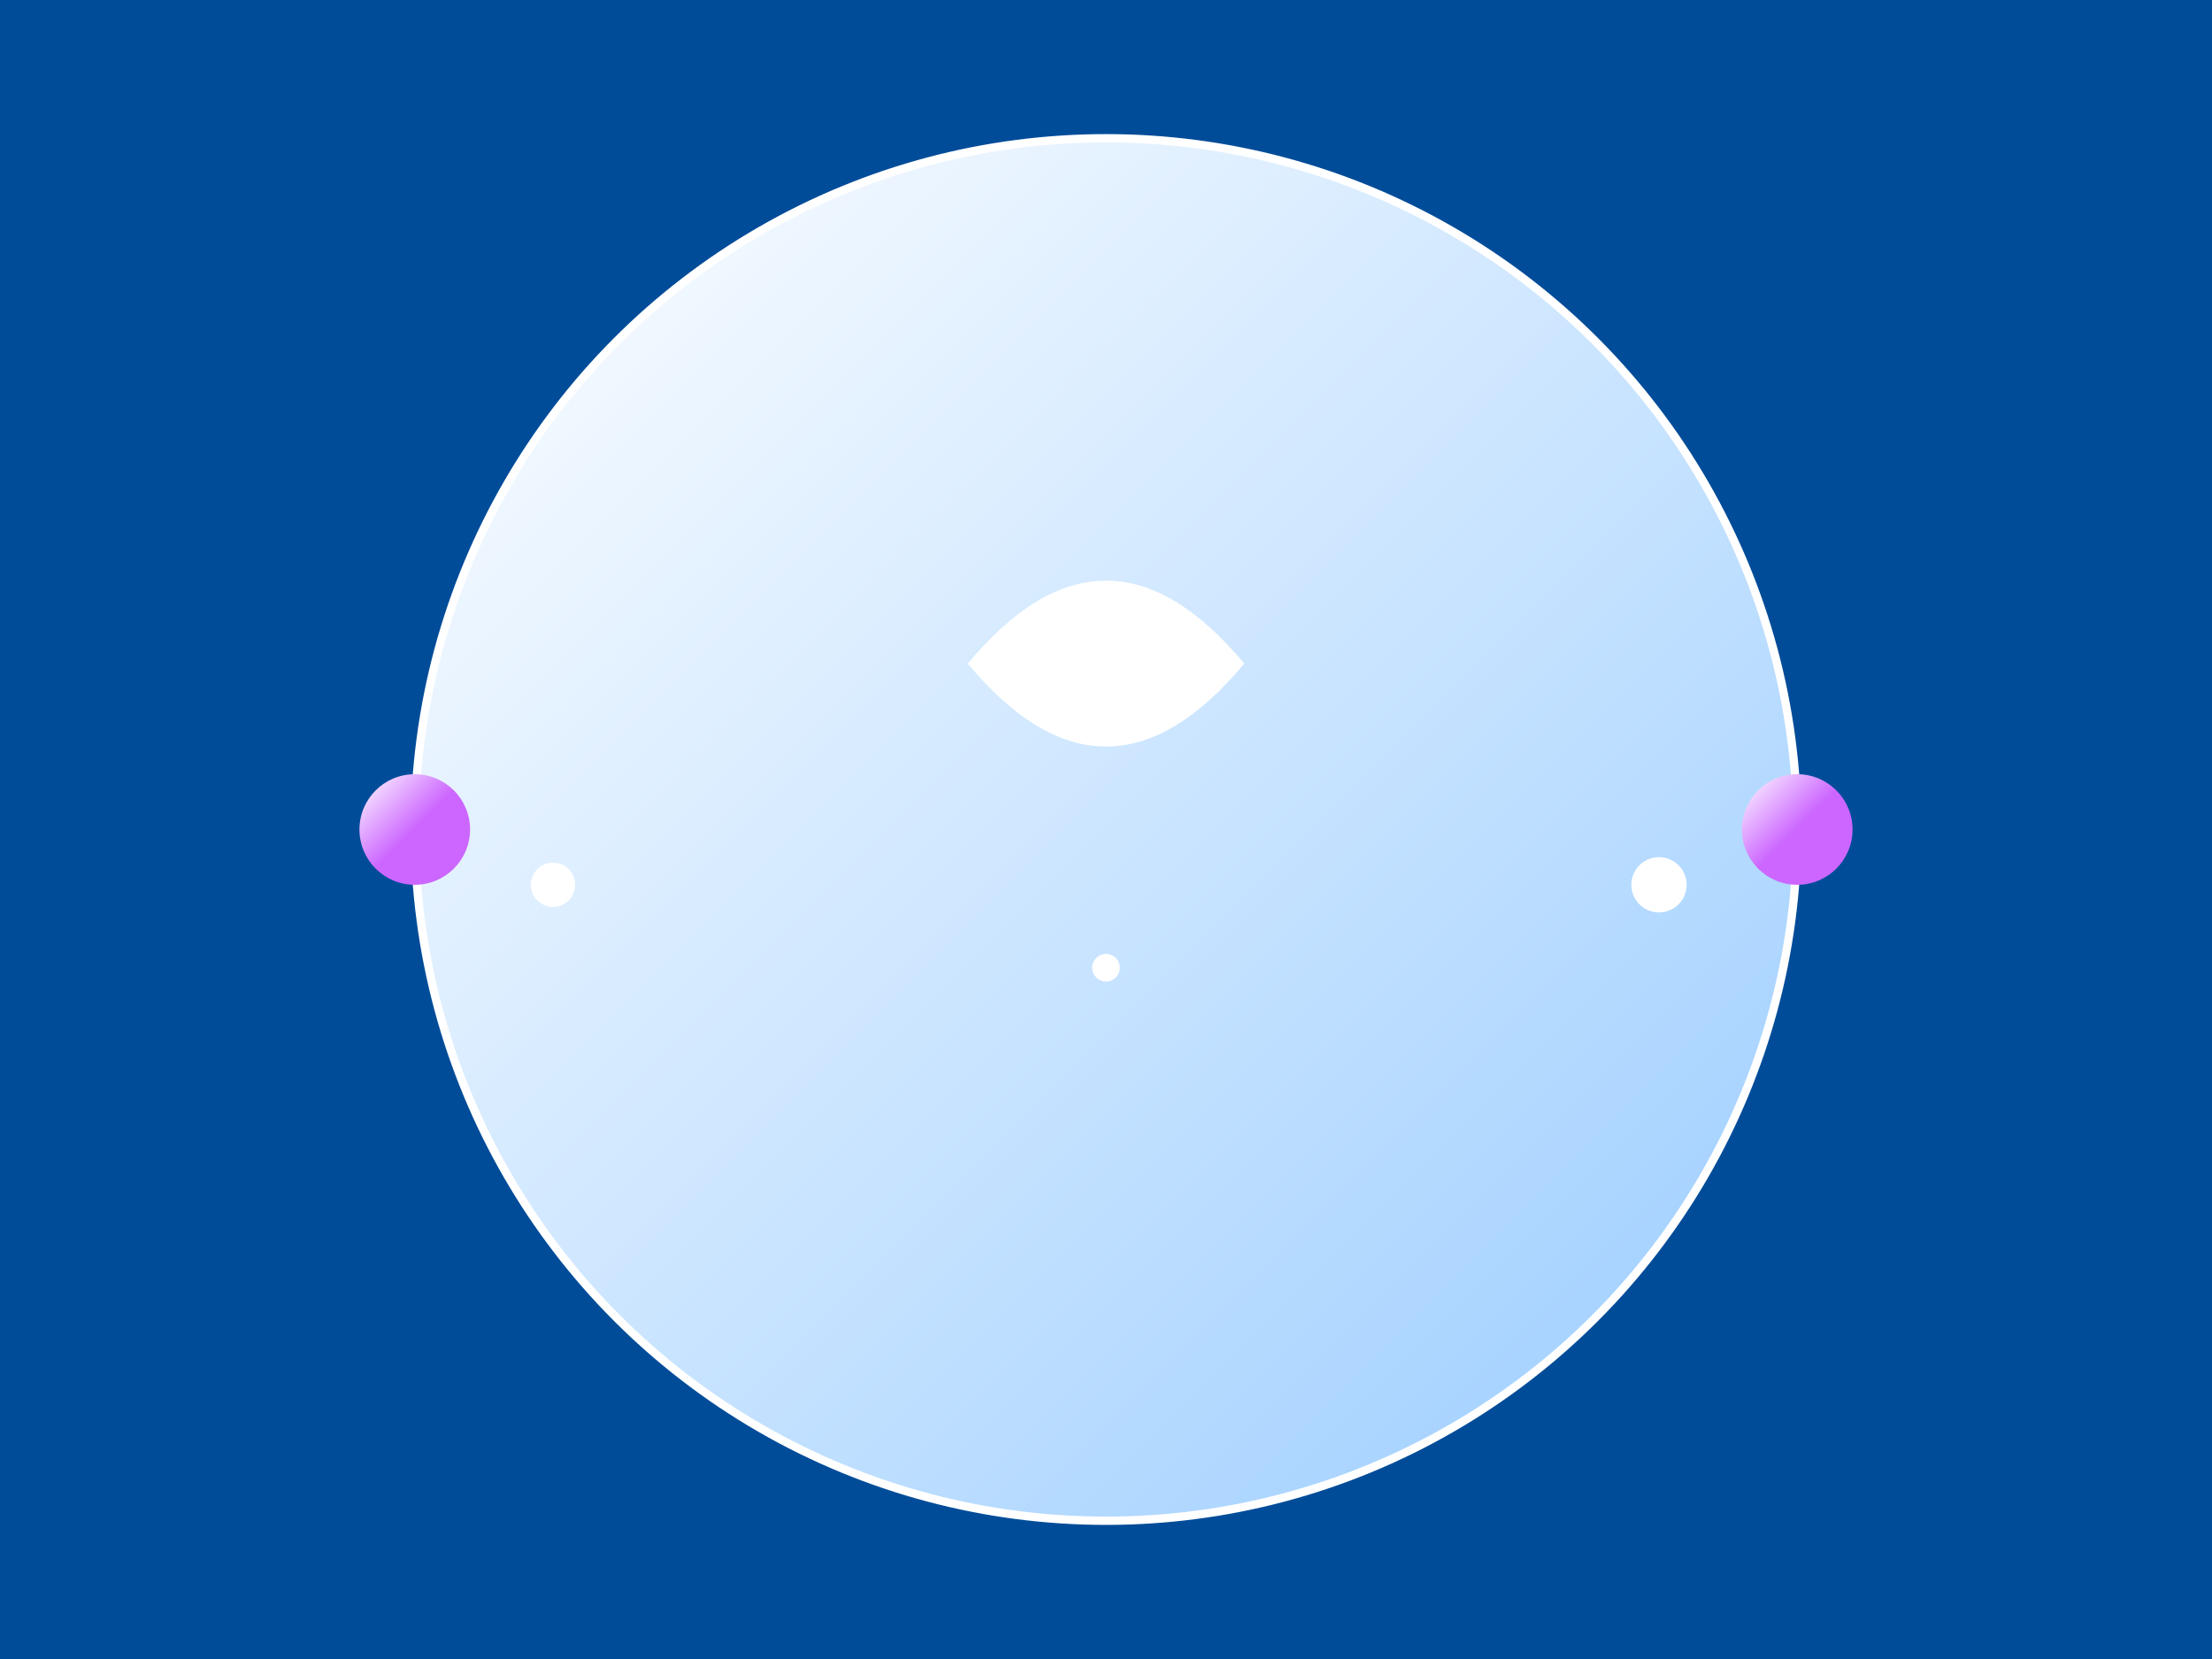 <svg width="800" height="600" xmlns="http://www.w3.org/2000/svg">

  <!-- Stage Background -->
  <rect x="0" y="0" width="100%" height="100%" fill="#004C99"/>

  <!-- Large Circular Stage -->
  <circle cx="400" cy="300" r="250" stroke="#FFF" stroke-width="3" fill="url(#stageGradient)"/>
  <linearGradient id="stageGradient" x1="0%" y1="0%" x2="100%" y2="100%">
    <stop offset="0%" style="stop-color:#FFF; stop-opacity:1" />
    <stop offset="100%" style="stop-color:#99CCFF; stop-opacity:1"/>
  </linearGradient>

  <!-- Dolphin -->
  <path d="M350,240 Q400,180 450,240 Q400,300 350,240 Z" fill="#FFF"/>

  <!-- Fish Props (smaller shapes) -->
  <circle cx="150" cy="300" r="20" fill="url(#fishGradient)" />
  <circle cx="650" cy="300" r="20" fill="url(#fishGradient)" />
  <linearGradient id="fishGradient" x1="0%" y1="0%" x2="100%" y2="100%">
    <stop offset="0%" style="stop-color:#FFF; stop-opacity:1"/>
    <stop offset="50%" style="stop-color:#CC66FF; stop-opacity:1"/>
  </linearGradient>

  <!-- Bubbles Props -->
  <circle cx="200" cy="320" r="8" fill="#FFF"/>
  <circle cx="400" cy="350" r="5" fill="#FFF"/>
  <circle cx="600" cy="320" r="10" fill="#FFF"/>

</svg>